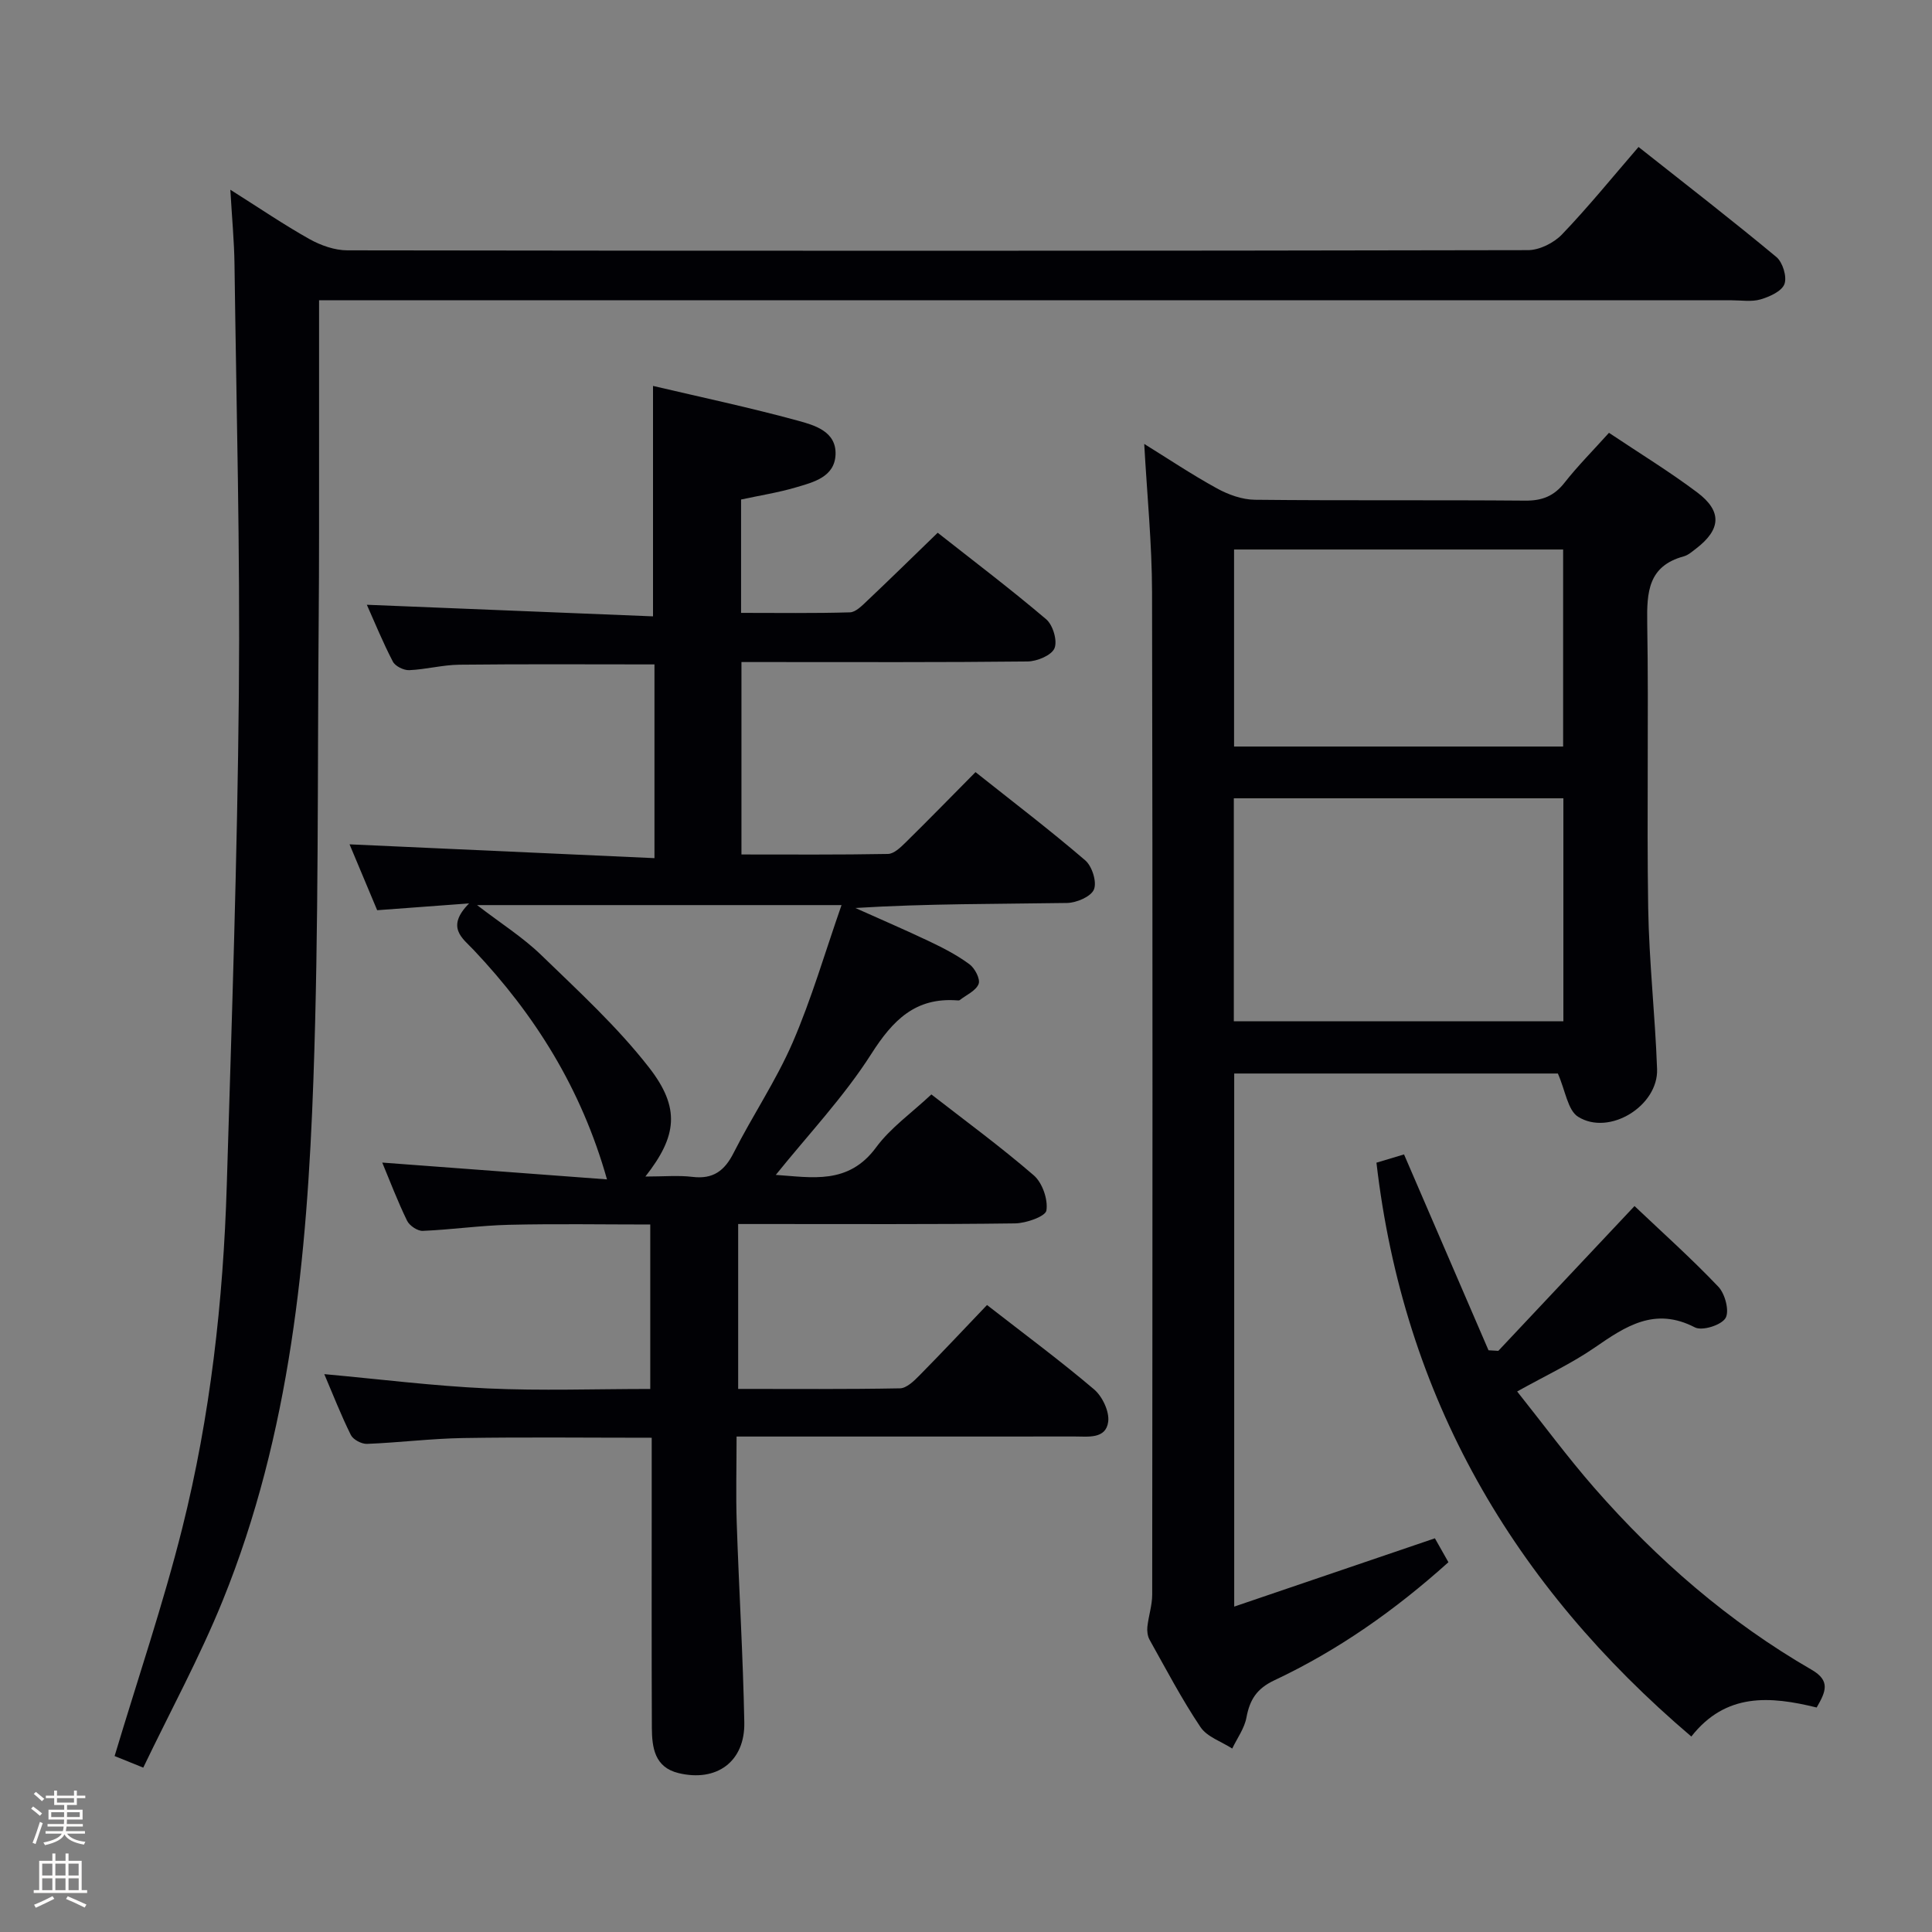 <svg enable-background="new 0 0 400 400" viewBox="0 0 400 400" xmlns="http://www.w3.org/2000/svg"><rect x="0" y="0" width="400" height="400" fill="#808080" stroke="none"/><path d="m6.44 374.46.42-.45c.65.47 1.27.95 1.85 1.44l-.45.49c-.65-.56-1.25-1.06-1.82-1.48m.93 7.33-.63-.26c.55-1.36 1.05-2.8 1.52-4.33.19.1.38.19.59.27-.46 1.29-.95 2.73-1.48 4.32m-.38-10.38.44-.42c.43.34 1.01.82 1.74 1.44l-.49.49c-.53-.51-1.09-1.01-1.69-1.51m2.5.35h1.72v-1.04h.59v1.04h3.52v-1.04h.59v1.04h1.75v.53h-1.75v1.42h-2.03v.97h3.22v2.03h-3.24c0 .35-.01.66-.03.93h3.32v.53h-3.37c-.03.27-.08.58-.15.94h3.96v.53h-3.71c.67.92 1.93 1.48 3.79 1.68-.13.24-.23.44-.29.59-2.13-.38-3.48-1.08-4.04-2.12-.43.97-1.77 1.72-4.03 2.23-.09-.19-.2-.37-.33-.55 2.1-.42 3.37-1.03 3.81-1.83h-3.36v-.53h3.58c.08-.29.13-.61.16-.94h-3.33v-.53h3.39c.02-.27.04-.58.04-.93h-3.23v-2.03h3.25v-.97h-2.07v-1.42h-1.73zm1.12 3.44v1h2.65c.01-.3.02-.44.01-.4v-.25-.35zm1.19-2h3.52v-.91h-3.52zm4.71 2h-2.63v.59c0 .15-.01.28-.01.4h2.64z" fill="#fcfbfa"/><path d="m13.56 383.74h.63v1.52h2.72v6.07h1.13v.6h-11.06v-.6h1.13v-6.07h2.73v-1.52h.63v1.52h2.1v-1.52zm-2.69 8.83.38.56c-1.24.63-2.53 1.25-3.85 1.85-.1-.21-.21-.42-.34-.63 1.36-.55 2.63-1.15 3.81-1.78m-2.13-4.27h2.1v-2.45h-2.1zm0 3.04h2.1v-2.46h-2.1zm2.72-3.04h2.1v-2.45h-2.1zm0 3.04h2.1v-2.46h-2.1zm6.07 3.6c-1.41-.71-2.7-1.3-3.86-1.78l.35-.56c1.45.62 2.75 1.19 3.88 1.72zm-1.25-9.09h-2.1v2.45h2.1zm-2.09 5.49h2.1v-2.46h-2.1z" fill="#fcfbfa"/><g fill="#010105"><path d="m134.93 297.67c-13.46 0-26.26-.15-39.05.06-6.64.11-13.26.95-19.9 1.21-1.12.04-2.86-.88-3.34-1.84-2.05-4.13-3.73-8.45-5.5-12.6 11.42 1.04 22.6 2.45 33.82 2.96 11.11.51 22.25.11 33.67.11 0-11.46 0-22.39 0-34.05-9.72 0-19.47-.17-29.22.06-5.97.14-11.92 1.01-17.89 1.26-1.08.04-2.74-1.08-3.24-2.1-1.95-4.01-3.54-8.19-5.14-12.04 15.56 1.16 31.02 2.32 46.53 3.48-5.33-18.87-14.95-34.11-27.63-47.53-2.26-2.39-5.82-4.66-.92-9.61-7.14.53-12.92.96-19.03 1.41-1.99-4.74-3.97-9.45-5.72-13.64 20.92.95 41.84 1.9 63.13 2.86 0-14.12 0-27.03 0-40.11-13.56 0-26.98-.09-40.4.06-3.46.04-6.91.98-10.37 1.13-1.14.05-2.89-.81-3.39-1.77-2.06-3.95-3.75-8.1-5.39-11.77 19.81.8 39.55 1.6 59.25 2.4 0-16.51 0-31.75 0-47.71 9.79 2.3 19.92 4.45 29.9 7.17 3.48.95 8.08 2.21 7.89 7.05-.19 4.65-4.58 5.72-8.21 6.79s-7.41 1.66-11.35 2.51v23.47c7.67 0 15.11.11 22.54-.11 1.22-.04 2.53-1.41 3.58-2.4 4.72-4.46 9.35-9.01 14.59-14.08 7.27 5.73 15.04 11.61 22.46 17.91 1.4 1.19 2.37 4.47 1.72 6.01-.62 1.47-3.62 2.71-5.58 2.73-17.83.2-35.66.12-53.49.12-1.8 0-3.61 0-5.74 0v39.84c10.15 0 20.24.08 30.33-.11 1.23-.02 2.59-1.33 3.61-2.33 4.74-4.66 9.38-9.42 14.52-14.61 7.79 6.19 15.43 12.01 22.71 18.26 1.42 1.21 2.45 4.47 1.81 6.03-.61 1.49-3.61 2.77-5.58 2.8-14.49.23-28.98.12-43.82 1.04 5.15 2.31 10.35 4.54 15.45 6.97 2.84 1.35 5.68 2.83 8.19 4.69 1.11.82 2.28 3.07 1.88 4.07-.55 1.41-2.53 2.26-3.91 3.34-.11.09-.33.07-.49.06-8.68-.66-13.35 4.08-17.82 11.09-5.66 8.88-13.03 16.66-19.77 25.04 7.45.5 15.03 2.11 20.77-5.7 2.99-4.06 7.35-7.12 11.44-10.96 6.93 5.39 14.3 10.79 21.2 16.75 1.78 1.54 2.97 4.98 2.62 7.27-.19 1.24-4.2 2.65-6.5 2.68-17.16.23-34.33.12-51.49.13-1.81 0-3.61 0-5.83 0v34.14c11.29 0 22.4.09 33.5-.12 1.36-.03 2.88-1.5 3.99-2.63 4.66-4.72 9.2-9.56 14.03-14.62 7.85 6.11 15.2 11.55 22.16 17.46 1.72 1.46 3.21 4.6 2.93 6.71-.48 3.62-4.16 3.05-6.95 3.05-21.33.02-42.66.01-63.99.01-1.8 0-3.59 0-6 0 0 6.29-.16 12.07.03 17.83.46 13.79 1.31 27.57 1.57 41.37.15 8.11-5.73 12.39-13.62 10.48-4.96-1.2-5.5-5.3-5.52-9.42-.07-16.33-.03-32.66-.03-48.99 0-3.5 0-6.99 0-11.02zm-1.31-54.08c3.84 0 6.83-.28 9.74.07 4.27.52 6.65-1.24 8.54-4.99 3.9-7.71 8.8-14.95 12.22-22.85 3.91-9.04 6.67-18.58 10.11-28.43-25.82 0-50.16 0-75.46 0 4.97 3.82 9.5 6.68 13.26 10.32 7.73 7.49 15.76 14.85 22.34 23.3 6.56 8.42 5.79 14.24-.75 22.58z"/><path d="m322.54 222.26c-21.75 0-44.2 0-67.01 0v110.37c13.92-4.74 27.44-9.34 41.55-14.14.66 1.17 1.68 2.98 2.8 4.95-11.04 9.93-22.85 18.24-36.02 24.44-3.68 1.73-5.11 4.03-5.8 7.73-.42 2.24-1.92 4.28-2.94 6.41-2.24-1.45-5.21-2.41-6.57-4.44-3.88-5.78-7.13-11.99-10.54-18.08-.42-.75-.55-1.81-.46-2.68.24-2.24 1-4.46 1-6.69.06-69.16.11-138.32-.03-207.48-.02-10.07-1.03-20.15-1.62-30.74 4.83 2.99 9.82 6.33 15.06 9.21 2.35 1.29 5.2 2.32 7.84 2.35 18.66.2 37.33.02 55.99.18 3.5.03 5.95-.94 8.12-3.7 2.76-3.51 5.93-6.69 9.21-10.34 6.23 4.17 12.45 7.97 18.26 12.33 5.22 3.92 4.94 7.69-.25 11.66-.79.6-1.61 1.34-2.53 1.59-7.37 2-7.66 7.4-7.56 13.8.32 19.66-.11 39.33.2 58.99.18 11.13 1.44 22.23 1.84 33.36.28 7.62-9.91 13.92-16.36 9.87-2.14-1.35-2.61-5.39-4.18-8.95zm-67.09-10.82h68.23c0-15.63 0-30.86 0-46.16-22.87 0-45.43 0-68.23 0zm68.18-56.88c0-13.76 0-27.26 0-40.79-22.93 0-45.48 0-68.13 0v40.79z"/><path d="m29.66 365.97c-3.01-1.22-4.78-1.94-5.93-2.4 4.81-16.05 10.05-31.42 13.99-47.12 5.83-23.26 8.5-47.07 9.23-71.03 1.03-33.92 2.19-67.85 2.5-101.78.28-29.63-.51-59.27-.9-88.91-.06-4.76-.52-9.52-.86-15.45 6.07 3.83 11.11 7.27 16.4 10.23 2.33 1.3 5.21 2.32 7.83 2.32 81.47.12 162.95.13 244.42-.04 2.4 0 5.38-1.5 7.07-3.27 5.4-5.63 10.32-11.71 15.83-18.09 9.7 7.67 19.25 15.06 28.54 22.78 1.31 1.09 2.23 4.1 1.67 5.6s-3.08 2.63-4.96 3.18c-1.85.54-3.96.18-5.96.18-95.13 0-190.27 0-285.4 0-2.12 0-4.24 0-7.07 0 0 10.49.01 20.44 0 30.38-.01 12 .03 23.99-.08 35.99-.27 31.63.03 63.29-1.09 94.9-1.3 36.74-4.75 73.33-18.76 107.89-4.77 11.77-10.89 23-16.47 34.64z"/><path d="m376.12 353.52c-9.62-2.36-18.79-3.11-25.95 6.01-36.91-31.41-59.56-70.19-65.19-118.81 2.14-.64 4.14-1.24 5.71-1.71 5.89 13.66 11.69 27.11 17.49 40.55.68.04 1.36.08 2.03.12 9.29-9.88 18.59-19.76 28.2-29.98 5.73 5.44 11.79 10.85 17.37 16.72 1.39 1.46 2.32 5.07 1.47 6.48-.89 1.47-4.83 2.7-6.34 1.92-8.3-4.3-14.34-.24-20.77 4.2-4.76 3.28-10.09 5.75-16.03 9.07 5.34 6.7 10.42 13.6 16.04 20.03 13.01 14.87 27.81 27.7 44.97 37.61 3.86 2.25 2.93 4.47 1 7.79z"/></g></svg>